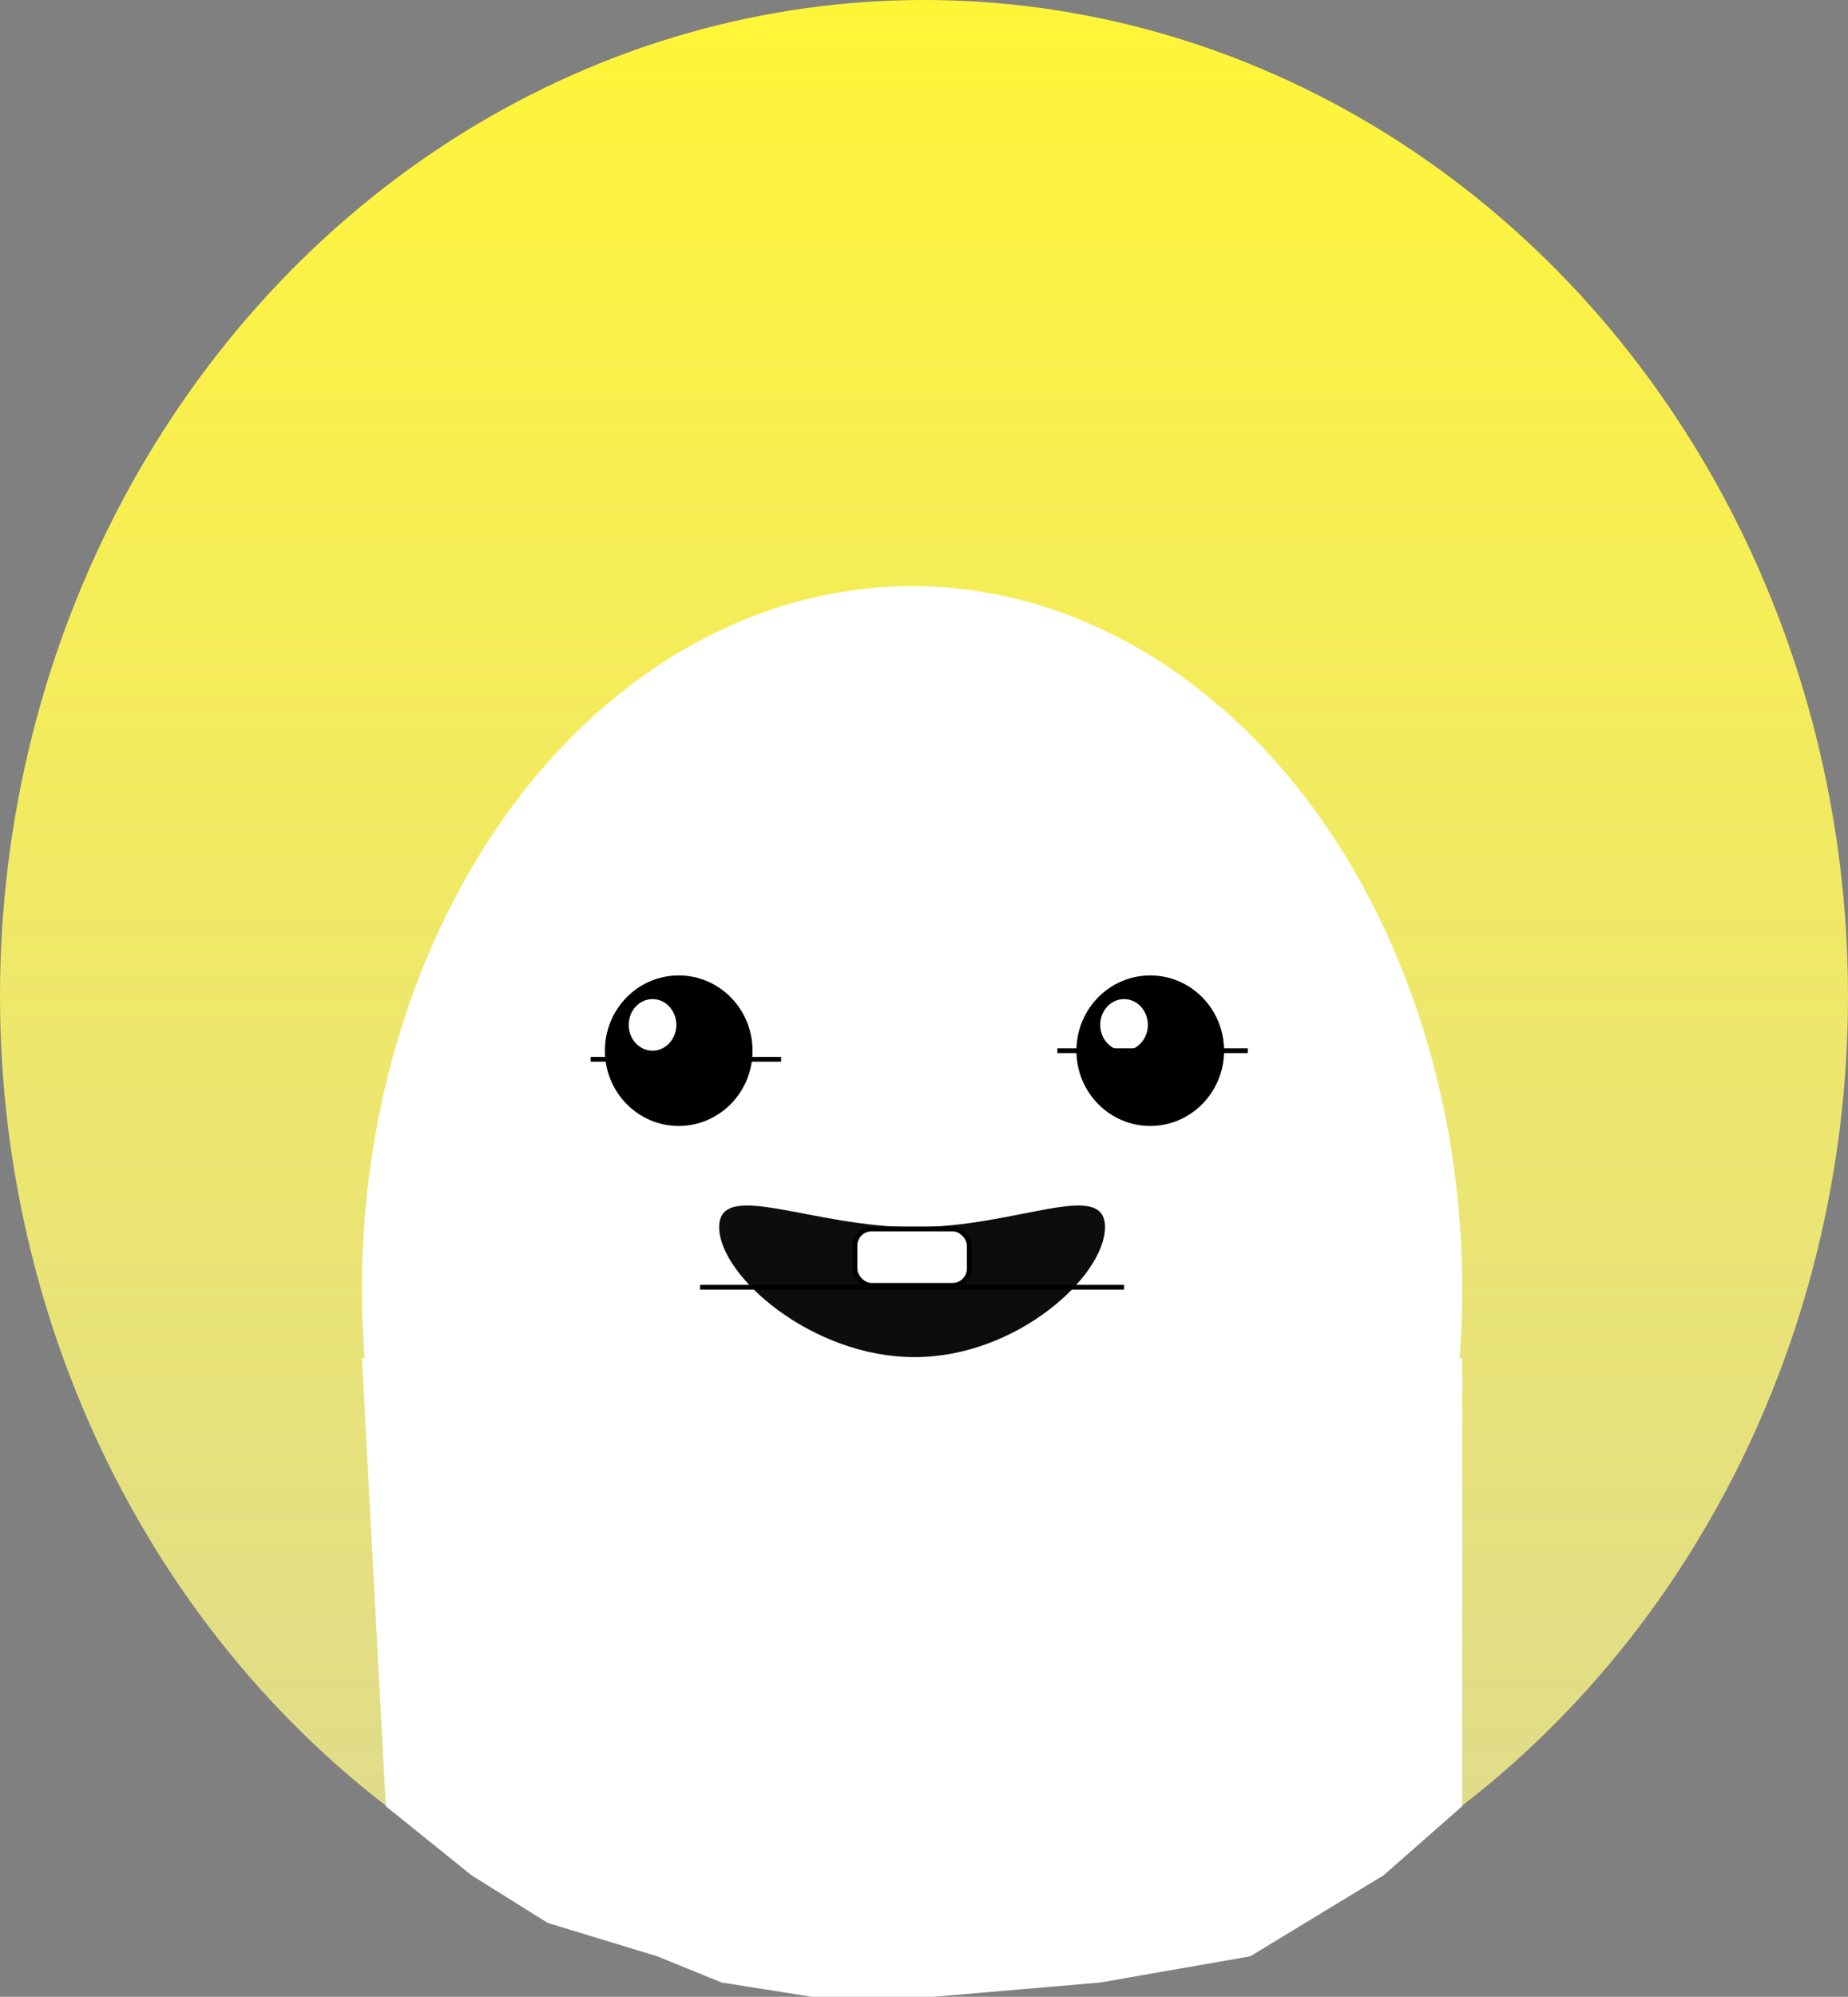<svg width="388" height="419" viewBox="0 0 388 419" fill="none" xmlns="http://www.w3.org/2000/svg">
<rect x="0" y="0" width="388" height="419" fill="#808080" stroke="none"/>
<g id="Ghost+Background">
<ellipse id="background" cx="194" cy="209" rx="194" ry="209" fill="url(#paint0_linear)"/>
<g id="Ghost">
<ellipse id="Ellipse 1" cx="191.5" cy="270.5" rx="115.5" ry="147.5" fill="white"/>
<path id="Rectangle 1" d="M76 285H307V379L290.5 393.5L262.5 410.5L231 416L196 419H170.5L151.5 416L138 410.5L115 403.5L99 393.5L81 379L76 285Z" fill="white"/>
<g id="eye-left">
<path id="Ellipse 2" d="M158 220.471C158 229.193 151.06 236.265 142.5 236.265C133.94 236.265 127 229.193 127 220.471C127 211.748 133.94 204.677 142.5 204.677C151.06 204.677 158 211.748 158 220.471Z" fill="black"/>
<ellipse id="eyeball-left" cx="137" cy="215.056" rx="5" ry="5.415" fill="white"/>
</g>
<g id="eye-right">
<path id="Ellipse 2_2" d="M257 220.471C257 229.193 250.06 236.265 241.5 236.265C232.94 236.265 226 229.193 226 220.471C226 211.748 232.94 204.677 241.5 204.677C250.06 204.677 257 211.748 257 220.471Z" fill="black"/>
<ellipse id="eyeball-right" cx="236" cy="215.056" rx="5" ry="5.415" fill="white"/>
</g>
<path id="eye-right-close" d="M222 220.471H262" stroke="black"/>
<g id="mouth-open">
<path id="Ellipse 4" d="M232 257.502C232 267.72 213.539 284.772 192 284.772C170.461 284.772 151 267.72 151 257.502C151 247.284 170.461 257.502 192 257.502C213.539 257.502 232 247.284 232 257.502Z" fill="#0D0D0D"/>
<rect id="Rectangle 2" x="179.5" y="257.876" width="24" height="11.83" rx="3.5" fill="white" stroke="black" stroke-linecap="round" stroke-linejoin="round"/>
</g>
<path id="mouth-close" d="M147 270.109H236" stroke="black"/>
<path id="eye-left-close" d="M124 222.276H164" stroke="black"/>
</g>
</g>
<defs>
<linearGradient id="paint0_linear" x1="194" y1="0" x2="194" y2="418" gradientUnits="userSpaceOnUse">
<stop stop-color="#FFF537"/>
<stop offset="1" stop-color="#FFFA95" stop-opacity="0.73"/>
</linearGradient>
</defs>
</svg>
